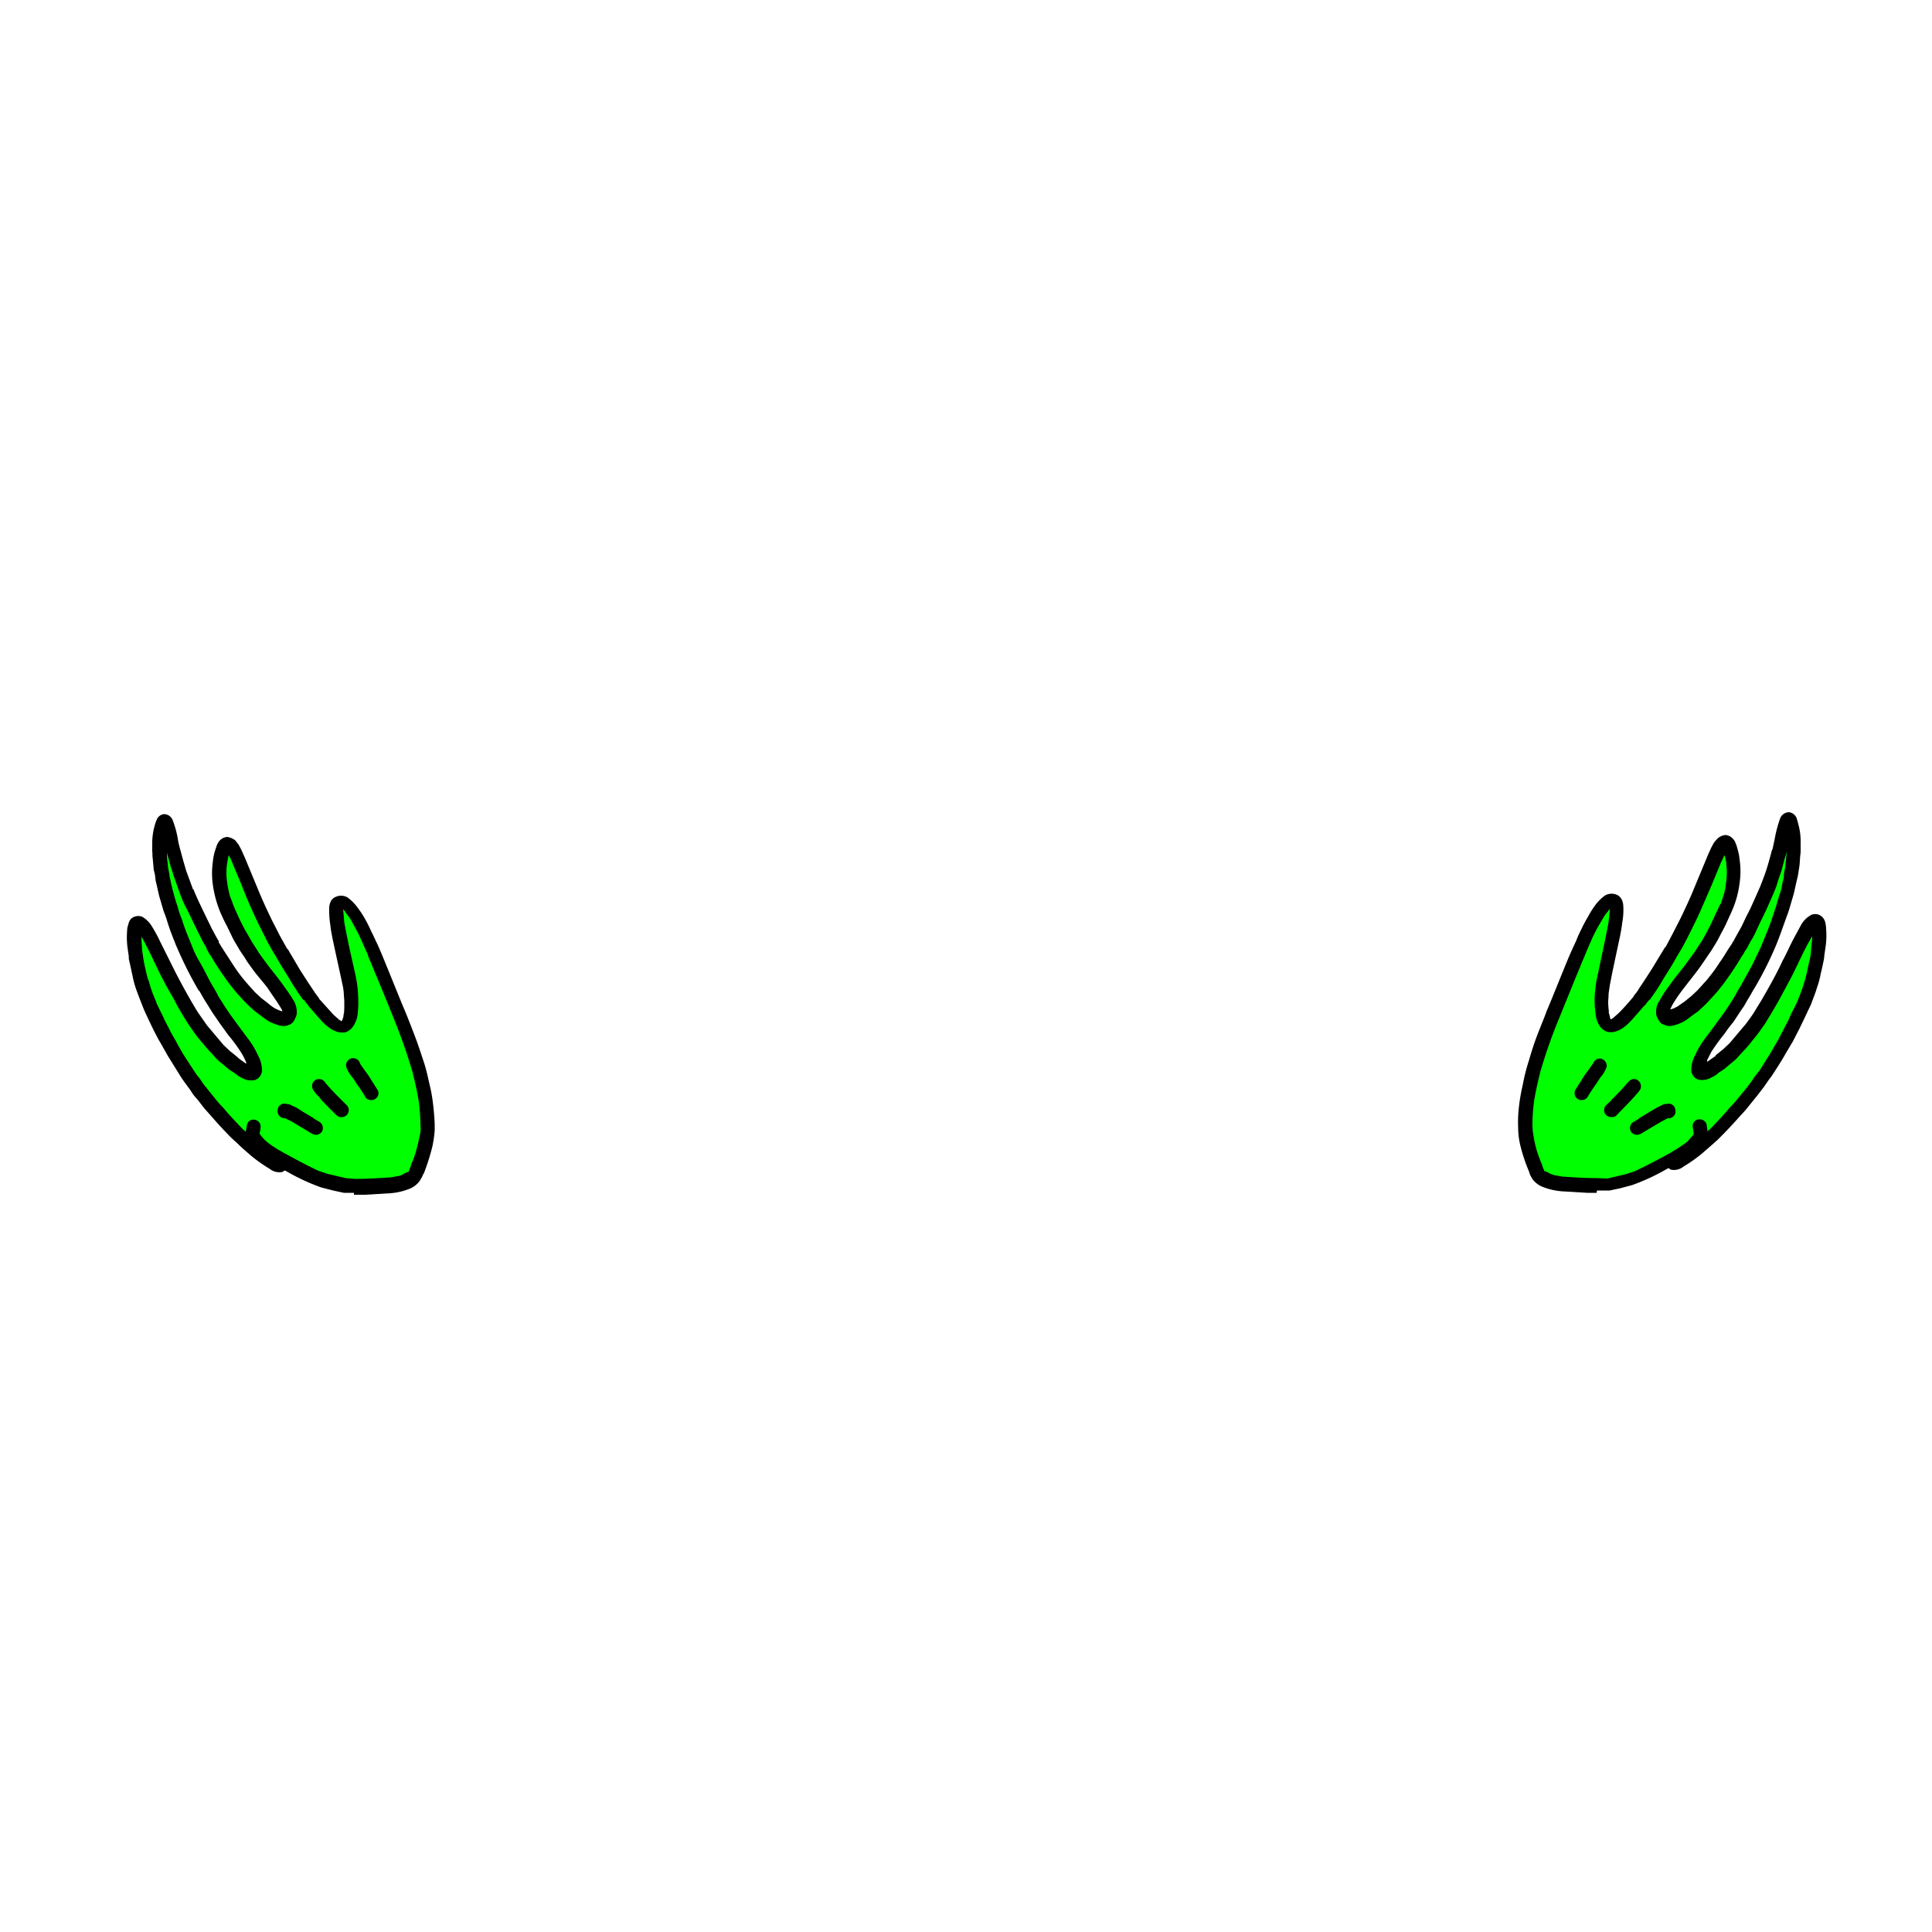 <svg id="Arms_4" data-name="Arms 4" xmlns="http://www.w3.org/2000/svg" viewBox="0 0 500 500"><defs><style>.cls-1{fill:lime;}</style></defs><polygon class="cls-1" points="106.9 305 111.3 289.4 103 261.1 93.4 240.7 88.2 233.3 86.5 240.3 91.3 259.4 87.8 265.9 78.7 256.8 63.9 228.5 59.6 218.5 56.5 228.5 61.7 242 70 254.6 74.8 262.4 63.5 258.5 51.3 238.1 42.6 214.2 42.2 223.8 44.8 239 53.5 255.9 62.6 270.2 65.2 276.3 57.8 274.2 49.6 264.2 42.2 249.8 35.7 240.3 36.1 252.4 44.8 274.6 63 295.4 75.2 302.8 90 305.4 106.9 305"/><path d="M91.9,305.1c3,0,6.1-.2,9.2-.4l2.3-.4,1.2-.5h-.2l1.1-.5h.2c0-.1,0-.1.1-.1a.4.4,0,0,1,.1-.3,11.2,11.2,0,0,1,.5-1.3h-.1a24.6,24.6,0,0,0,1.4-3.8c.4-1.4.7-2.8,1-4.2s.1-2,.1-3a49,49,0,0,0-.4-5.4c-.4-2.6-1-5.1-1.6-7.6a131.5,131.5,0,0,0-4.3-12.5c-1.6-4.1-3.3-8.2-5-12.3-.8-1.9-1.5-3.7-2.3-5.5h.1l-2.1-4.7c-.7-1.5-1.5-2.9-2.3-4.4a17.7,17.7,0,0,0-1.6-2.2h.1l-.6-.7.3,3.4c.8,4.4,1.8,8.8,2.8,13.2a31.9,31.9,0,0,1,.8,6.3,24.7,24.7,0,0,1-.2,4.7,6.4,6.4,0,0,1-.6,1.8,4.6,4.6,0,0,1-.8,1.3,4.1,4.1,0,0,1-1.3,1,3.5,3.5,0,0,1-1.7.2c-2.3-.3-4.1-2.1-5.5-3.7l-2.8-3.2h0a.1.1,0,0,0-.1-.1h.1a13.4,13.4,0,0,1-1.1-1.4h-.2a52.1,52.1,0,0,1-3.6-5.5c-1.2-1.9-2.4-3.8-3.5-5.8a61.2,61.2,0,0,1-3.1-5.6c-1-2-2-4-2.9-6s-2-4.6-2.9-6.9-1.8-4.2-2.6-6.3c0,.1,0,.2.1.2l-.8-1.6a17,17,0,0,0-.4,2.2v-.2a16.4,16.4,0,0,0,0,5.1c.1,1.1.4,2.1.6,3.2l.9,2.4c-.1,0-.1-.1-.1-.2.7,1.7,1.4,3.3,2.2,4.9s.9,1.8,1.4,2.6l1.3,2.3,2.1,3.3,2.2,3c1.4,1.8,2.9,3.6,4.2,5.5a40.5,40.5,0,0,1,2.3,3.4,5.6,5.6,0,0,1,.9,3.1,2.7,2.7,0,0,1-.4,1.6,2.8,2.8,0,0,1-1.1,1.5,4.6,4.6,0,0,1-1.4.5,3.8,3.8,0,0,1-1.5-.1,11.9,11.9,0,0,1-3.5-1.5l-1.6-1.2-1.3-1a29.6,29.6,0,0,1-2.6-2.4l-2.3-2.5-1.9-2.4L57.5,252c-1.1-1.6-2.1-3.2-3.1-4.9h-.1l-.5-1-.3-.4v-.3l-1-1.7-1.5-3c-1-2-1.9-4-2.9-5.9s-1.7-4-2.4-6-.8-2.2-1.1-3.3a33.7,33.7,0,0,1-1-3.4,8.3,8.3,0,0,1-.4-1.5v1l.3,2.9.3,1.6a7.6,7.6,0,0,0,.3,1.6c.2,1.1.5,2.3.8,3.4s.6,2.2,1,3.3a25.3,25.3,0,0,0,1.2,3.6c.7,2.4,1.7,4.6,2.6,6.9s1.5,3.2,2.4,4.8,1.7,3.3,2.6,4.9h0c.5.9,1.1,1.8,1.6,2.8h0a.1.1,0,0,0,.1.1h-.1c1.2,1.9,2.3,3.7,3.6,5.5l1.9,2.6,2.9,3.9a22.2,22.2,0,0,1,2.1,3.7,7.9,7.9,0,0,1,1,4,2.8,2.8,0,0,1-1.8,2.3,4.8,4.8,0,0,1-3.5-.6,9.4,9.4,0,0,1-1.8-1.2l-1.4-.9-2.5-2.1a8,8,0,0,1-1.3-1.3l-1.2-1.3c-.7-.7-1.3-1.5-2-2.3s-1.5-1.8-2.2-2.8l-.9-1.3c-.4-.5-.7-1.1-1.1-1.7a66.5,66.5,0,0,1-3.3-5.8c-1.1-1.8-2.1-3.7-3.1-5.6-1.7-3.4-3.2-6.9-5.1-10.2h0v.2a30.3,30.3,0,0,0,.2,3.1.4.4,0,0,0-.1-.3c.2,1.1.3,2.2.5,3.3s.7,3.3,1.1,4.8h.1a31.9,31.9,0,0,0,2.1,5.9h-.1l1.9,3.9c.4,1,1,2,1.5,3a26.9,26.9,0,0,0,1.6,2.9c.6,1.2,1.3,2.4,2,3.6l2.8,4.3a13.3,13.3,0,0,0,1.4,1.9c.5.7.9,1.4,1.4,2s1.7,2.1,2.5,3.1a26.2,26.2,0,0,0,2.2,2.5c.7.8,1.4,1.7,2.1,2.4l2.8,3,1,.9.3-1.7a1.7,1.7,0,0,1,2.1-1.4,1.8,1.8,0,0,1,1.4,2.2,3.6,3.6,0,0,1-.2,1.1v.4h.1c.1.1.1.3.2.4s-.1-.1-.1-.2l.3.4.8.9.8.7a29.2,29.2,0,0,0,3.7,2.4h0c3.1,1.7,6.2,3.4,9.4,4.9l2.4.8,4.7,1.1Zm-.3,3.6H89l-2.8-.6-3.1-.8a54.3,54.3,0,0,1-8.5-3.9l-.9-.5-.6.4a4,4,0,0,1-3.3-.8,39.5,39.5,0,0,1-4.7-3.3l-2.3-2-1.7-1.6-1.2-1.1c-1.5-1.5-3-3.1-4.4-4.7s-1.5-1.7-2.3-2.6-1.6-2.1-2.5-3.1-1.1-1.5-1.6-2.2l-1.4-1.9L47,279l-3.6-5.8L41.6,270c-.7-1.1-1.2-2.2-1.8-3.3l-1.2-2.5c-.6-1.3-1.2-2.5-1.7-3.8s-1.1-2.8-1.6-4.2a22.4,22.4,0,0,1-1-3.7c-.3-1.2-.5-2.4-.8-3.6s-.1-1.1-.2-1.6l-.3-2.1a20.5,20.5,0,0,1-.1-4.3,4.5,4.5,0,0,1,.3-1.6,3,3,0,0,1,.8-1.6l.6-.4.7-.2a3.4,3.4,0,0,1,1.4.1,7,7,0,0,1,2.7,2.7,33.5,33.5,0,0,1,2,3.7l2.8,5.6c1.7,3.5,3.5,6.8,5.4,10.1.6,1,1.2,2.1,1.9,3.1l2.1,3,4.3,5.1,1.6,1.5,2.1,1.7h-.1l2.2,1.6v-.4a22.6,22.6,0,0,0-1.1-2.2,42.1,42.1,0,0,0-3.5-4.8l-2.1-2.9-2-2.9-.8-1.3-1-1.6h0c-.6-.9-1.1-1.9-1.7-2.9v.2a103.3,103.3,0,0,1-6-12c-.8-2-1.6-4-2.2-6s-.8-2.1-1.1-3.2l-1-3.4c-.3-1.2-.5-2.3-.8-3.5a5.9,5.9,0,0,1-.2-1.3,10.6,10.6,0,0,0-.4-1.9l-.3-3.3c-.1-.5,0-1-.1-1.5v-2.2a16.1,16.1,0,0,1,.6-4.4,8.8,8.8,0,0,1,.5-1.5,2.3,2.3,0,0,1,1.9-1.6,2.4,2.4,0,0,1,2.3,1.6,24.4,24.4,0,0,1,1.4,5.3,28.6,28.6,0,0,0,.7,2.8v0h0c.4,1.6.9,3.3,1.4,5l1.8,4.9V230c.9,2.3,2,4.5,3.1,6.8l1.7,3.5c.6,1.1,1.2,2.3,1.9,3.4h-.1v.3h.1l.7,1.2h0a2.1,2.1,0,0,1,.4.6l2.4,3.7a41.5,41.5,0,0,0,2.4,3.4l1.6,1.9,1.8,2,1.5,1.4,1.8,1.4a13.3,13.3,0,0,0,1.9,1.4l1.1.5.6.2h.2a.4.4,0,0,1-.1-.3l-.6-1c-.9-1.5-1.9-2.8-2.8-4.2s-2.8-3.4-4.1-5.2-1.4-1.9-2-2.9-1.2-1.7-1.7-2.6-1.1-1.8-1.6-2.8l-1.5-3.1c-.6-1.1-1.1-2.2-1.6-3.3a29.6,29.6,0,0,1-2-7.2,21.5,21.5,0,0,1,0-6.2,13.6,13.6,0,0,1,.6-2.9l.4-1.2a4.7,4.7,0,0,1,.7-1.2,3,3,0,0,1,2-1,4.3,4.3,0,0,1,2.1.9l.7.9c.3.4.5.9.8,1.4l.9,2,3.9,9.4c1,2.4,2.1,4.7,3.2,7l2.1,4.1,1.9,3.4v-.2l3.3,5.6,2,3.1,1.6,2.4c0-.1,0-.1-.1-.1l.3.3h-.1l1,1.3h0c.1.1.1.1.1.2h0c0,.1.1.1.1.2h0l3.7,4.1,1,.9.4.3h-.2l.7.3H88l.4.2a.1.1,0,0,1,.1-.1c0-.1,0-.2.1-.2a1.4,1.4,0,0,1,.2-.6c.1-.4.1-.8.2-1.2v.2a19.3,19.3,0,0,0,.1-2.4,17.7,17.7,0,0,0-.1-2.3,14.9,14.9,0,0,0-.2-2.1c-.9-4.3-1.9-8.7-2.8-13-.2-1.1-.4-2.1-.5-3.1a24.8,24.8,0,0,1-.3-4.7,4.2,4.2,0,0,1,.4-1.5,2.3,2.3,0,0,1,1.1-1.1,3.3,3.3,0,0,1,3.3.1,12,12,0,0,1,2.7,2.8,23.3,23.3,0,0,1,1.7,2.6,35.9,35.9,0,0,1,1.7,3.4c.5.9.9,1.9,1.4,2.9s1.7,3.9,2.5,5.9c1.7,4.1,3.3,8.2,5,12.2.9,2.2,1.7,4.3,2.5,6.4s1.5,4.3,2.2,6.4,1.1,4.2,1.6,6.3.8,4.4,1,6.7.2,3,.2,4.6a30.3,30.3,0,0,1-.6,4.2,55,55,0,0,1-2.3,7.2v-.2l-.5,1.2v-.2a4.7,4.7,0,0,1-.7,1.2,6.1,6.1,0,0,1-2.8,1.9,16.4,16.4,0,0,1-4.5,1l-3.3.2-3.3.2H91.6Z"/><path d="M80.9,293.5l-5.3-3.2h0l-1.8-.9h0a1.8,1.8,0,0,1-1.9-1.4h0a.4.4,0,0,1-.1-.3h0a4.3,4.3,0,0,1,.2-1.1,2,2,0,0,1,1.5-1l1.4.2,1.9.9,1.9,1.2,2.5,1.5h-.1l1.5.9a1.9,1.9,0,0,1,.8,2.4,1.9,1.9,0,0,1-1.7,1Z"/><path d="M87.3,288.8q-1.8-1.7-3.3-3.3a10.7,10.7,0,0,1-1.4-1.6,8.4,8.4,0,0,1-1.5-1.8,1.8,1.8,0,0,1,.4-2.5,1.8,1.8,0,0,1,2.6.5h0c1.4,1.7,2.9,3.2,4.4,4.7h0l1.1,1.1a1.8,1.8,0,0,1,.2,2.6,1.8,1.8,0,0,1-1.4.6A1.5,1.5,0,0,1,87.3,288.8Z"/><path d="M94.6,284a26.4,26.4,0,0,0-2.3-3.5,16.3,16.3,0,0,0-1.1-1.7,8.1,8.1,0,0,1-1.6-2.7,1.8,1.8,0,0,1,3.6-.8h0c.7,1.1,1.5,2.1,2.2,3.1l2.2,3.5a1.7,1.7,0,0,1-.5,2.5,1.7,1.7,0,0,1-1,.3A1.8,1.8,0,0,1,94.6,284Z"/><polygon class="cls-1" points="398.5 305 394.2 289.4 402.4 261.1 412 240.7 417.2 233.3 418.9 240.3 414.1 259.4 417.6 265.9 426.7 256.8 441.5 228.5 445.9 218.5 448.9 228.5 443.7 242 435.4 254.6 430.7 262.4 441.9 258.5 454.1 238.1 462.8 214.2 463.2 223.8 460.6 239 451.9 255.9 442.8 270.2 440.2 276.3 447.6 274.2 455.9 264.2 463.2 249.8 469.8 240.3 469.3 252.4 460.6 274.6 442.4 295.4 430.2 302.8 415.5 305.4 398.5 305"/><path d="M416,305l4.7-1.1,2.4-.8c3.2-1.5,6.4-3.2,9.5-4.9h-.1a29.2,29.2,0,0,0,3.7-2.4,2.7,2.7,0,0,0,.8-.7l.8-.9.3-.4c0,.1-.1.1-.1.2a.8.8,0,0,0,.2-.4h.1V293c-.1-.3-.1-.7-.2-1.1a1.8,1.8,0,0,1,1.4-2.2,1.9,1.9,0,0,1,2.2,1.4c0,.6.2,1.2.2,1.7l1-.9,2.8-3,2.1-2.4A26.2,26.2,0,0,0,450,284c.8-1,1.7-2,2.5-3.1a14.3,14.3,0,0,0,1.4-2l1.5-1.9,2.7-4.3,2.1-3.6,1.5-2.9c.5-1,1.1-2,1.5-3s1.3-2.6,1.9-3.9h0a58.9,58.9,0,0,0,2.1-5.9h0c.4-1.5.7-3.2,1.1-4.8s.3-2.2.5-3.3a.4.4,0,0,1-.1.3,29.6,29.6,0,0,0,.3-3.1v-.2h0c-2,3.3-3.5,6.8-5.2,10.2l-3,5.6c-1.1,2-2.2,3.9-3.4,5.8a9.9,9.9,0,0,1-1.1,1.7l-.9,1.3c-.7,1-1.5,1.9-2.2,2.8a22,22,0,0,1-2,2.3l-1.2,1.3a8,8,0,0,1-1.3,1.3l-2.5,2.1-1.4.9a5.7,5.7,0,0,1-1.8,1.2,4.8,4.8,0,0,1-3.5.6,2.8,2.8,0,0,1-1.8-2.3,7.9,7.9,0,0,1,1-4,22.2,22.2,0,0,1,2.1-3.7l2.9-3.9,1.9-2.6a64.9,64.9,0,0,0,3.6-5.5h0c.5-1,1.1-1.9,1.6-2.8h0l2.7-4.9,2.3-4.8c.9-2.3,1.9-4.5,2.7-6.9l1.2-3.6c.3-1.1.6-2.2,1-3.3s.5-2.3.8-3.4.1-1,.2-1.6l.3-1.6.3-2.9c0-.3.1-.7.1-1s-.3,1-.5,1.5l-.9,3.4c-.4,1.1-.8,2.2-1.1,3.3s-1.6,4-2.5,6-1.9,3.9-2.8,5.9-1,2-1.6,3l-.9,1.7-.2.3-.3.4-.5,1H451c-1,1.7-2,3.3-3.1,4.9l-1.7,2.4-1.9,2.4-2.3,2.5c-.8.9-1.7,1.6-2.5,2.4l-1.4,1-1.6,1.2a10,10,0,0,1-3.5,1.5,3.8,3.8,0,0,1-1.5.1l-1.4-.5a3.5,3.5,0,0,1-1.1-1.5,2.7,2.7,0,0,1-.4-1.6,5,5,0,0,1,1-3.1,24.6,24.6,0,0,1,2.2-3.4c1.3-1.9,2.8-3.7,4.2-5.5l2.2-3c.8-1.1,1.4-2.2,2.2-3.3l1.3-2.3c.4-.8.9-1.7,1.3-2.6s1.5-3.2,2.3-4.9v.2c.3-.8.5-1.6.8-2.4a18,18,0,0,0,.6-3.2,16.4,16.4,0,0,0,0-5.1c0,.1,0,.2.1.2a17.4,17.4,0,0,0-.5-2.2,11.1,11.1,0,0,0-.7,1.6v-.2L443,229l-3,6.9c-.9,2-1.9,4-2.9,6a61.2,61.2,0,0,1-3.1,5.6c-1.1,2-2.3,3.9-3.5,5.8a52.1,52.1,0,0,1-3.6,5.5h-.1a13.4,13.4,0,0,0-1.1,1.4h-.1l-2.8,3.2c-1.4,1.6-3.2,3.4-5.4,3.7a3.7,3.7,0,0,1-1.8-.2,4.1,4.1,0,0,1-1.3-1,4.6,4.6,0,0,1-.8-1.3,6.1,6.1,0,0,1-.5-1.8,24.8,24.8,0,0,1-.3-4.7,31.9,31.9,0,0,1,.9-6.3c.9-4.4,1.9-8.8,2.7-13.2.1-1.1.3-2.2.3-3.4l-.5.7h0a10.7,10.7,0,0,0-1.5,2.2,47.7,47.7,0,0,0-2.4,4.4c-.7,1.6-1.4,3.1-2,4.7h0c-.8,1.8-1.5,3.6-2.3,5.5l-5,12.3a131.5,131.5,0,0,0-4.3,12.5c-.6,2.5-1.2,5-1.6,7.6a49,49,0,0,0-.4,5.4,15.1,15.1,0,0,0,.2,3,31.5,31.5,0,0,0,.9,4.2c.4,1.3.9,2.6,1.4,3.8h0a5,5,0,0,0,.5,1.3.4.4,0,0,0,.1.3h.2l1.1.5h-.2l1.3.5,2.2.4c3.1.2,6.2.4,9.2.4Zm-2.8,3.7h-2.5l-3.3-.2-3.3-.2a17.3,17.3,0,0,1-4.5-1,6.1,6.1,0,0,1-2.8-1.9,4.7,4.7,0,0,1-.7-1.2v.2c-.1-.4-.3-.8-.4-1.2s0,.1.1.2a43.4,43.4,0,0,1-2.4-7.2,20.1,20.1,0,0,1-.5-4.2,34.9,34.9,0,0,1,.1-4.6,49.3,49.3,0,0,1,1.1-6.7,48.5,48.5,0,0,1,1.6-6.3c.6-2.1,1.3-4.3,2.1-6.4s1.7-4.2,2.5-6.4c1.7-4,3.3-8.1,5-12.2.8-2,1.7-4,2.6-5.9a25.5,25.5,0,0,1,1.3-2.9,36.5,36.5,0,0,1,1.8-3.4,22.6,22.6,0,0,1,1.6-2.6,12,12,0,0,1,2.7-2.8,3.4,3.4,0,0,1,3.4-.1,2.7,2.7,0,0,1,1,1.1,4.2,4.2,0,0,1,.4,1.5,18.6,18.6,0,0,1-.3,4.7c-.1,1-.3,2-.5,3.1-.9,4.3-1.9,8.7-2.7,13l-.3,2.1c0,.8-.1,1.5-.1,2.3a19.4,19.4,0,0,0,.2,2.4.3.3,0,0,1-.1-.2,5.3,5.3,0,0,0,.3,1.2c0,.2.1.4.1.6s.1.1.1.2.1,0,.1.1l.4-.2h-.1l.6-.3h-.2l.4-.3,1-.9c1.3-1.3,2.5-2.7,3.7-4.1h0c0-.1.1-.1.1-.2h0c0-.1.1-.1.1-.2h0a11.3,11.3,0,0,0,1-1.3h0l.2-.3a.1.1,0,0,0-.1.1l1.6-2.4,2-3.1,3.4-5.6v.2l1.8-3.4,2.1-4.1c1.1-2.3,2.2-4.6,3.2-7l3.9-9.4.9-2c.3-.5.5-1,.8-1.4l.8-.9a3.7,3.7,0,0,1,2-.9,2.8,2.8,0,0,1,2,1,2.9,2.9,0,0,1,.7,1.2,5.6,5.6,0,0,1,.4,1.2,13.6,13.6,0,0,1,.6,2.9,21.5,21.5,0,0,1,0,6.2,25.7,25.7,0,0,1-2,7.2l-1.5,3.3c-.5,1.1-1.1,2.1-1.6,3.1a25.4,25.4,0,0,1-1.6,2.8c-.5.9-1.1,1.7-1.7,2.6s-1.3,1.9-2,2.9-2.7,3.5-4,5.2-2,2.7-2.9,4.2l-.5,1a.4.4,0,0,0-.1.3h.1l.7-.2,1-.5,2-1.4,1.7-1.4,1.5-1.4,1.8-2c.6-.6,1.1-1.3,1.6-1.9a41.5,41.5,0,0,0,2.4-3.4c.9-1.2,1.6-2.5,2.4-3.7l.4-.6h0a7.5,7.5,0,0,0,.7-1.2h.1a.4.4,0,0,0,.1-.3h0l1.9-3.4c.6-1.2,1.1-2.4,1.7-3.5s2.1-4.5,3.1-6.8a.4.4,0,0,0-.1.3c.6-1.6,1.3-3.3,1.8-4.9s1-3.4,1.4-5h0c.1,0,.1-.1.1-.2v.2l.6-2.8a31.8,31.8,0,0,1,1.4-5.3,2.5,2.5,0,0,1,2.3-1.6,2.5,2.5,0,0,1,2,1.6c.1.5.3,1,.4,1.5a16.1,16.1,0,0,1,.6,4.4v2.2a7.6,7.6,0,0,1-.1,1.5c-.1,1.1-.1,2.2-.3,3.3l-.3,1.9-.3,1.3c-.3,1.2-.5,2.3-.8,3.5l-1,3.4c-.3,1.1-.7,2.1-1.1,3.2s-1.4,4-2.2,6a89.6,89.6,0,0,1-6,12,.3.3,0,0,0,.1-.2c-.6,1-1.1,2-1.7,2.9h0l-.9,1.6-.9,1.3-1.9,2.9a31.5,31.5,0,0,0-2.2,2.9,59.2,59.2,0,0,0-3.5,4.8l-1.1,2.2v.4l2.3-1.6h-.2l2.1-1.7,1.6-1.5,4.3-5.1c.7-1,1.5-2,2.1-3s1.3-2.1,1.9-3.1c1.9-3.3,3.8-6.6,5.4-10.1,1-1.8,1.8-3.7,2.8-5.6l2-3.7a6.6,6.6,0,0,1,2.8-2.7,3.2,3.2,0,0,1,1.4-.1l.6.2.6.4a3.2,3.2,0,0,1,.9,1.6,8.8,8.8,0,0,1,.2,1.6,20.5,20.5,0,0,1-.1,4.3l-.3,2.1c-.1.5-.1,1.1-.2,1.6s-.5,2.4-.8,3.6a22.4,22.4,0,0,1-1,3.7c-.4,1.4-1,2.8-1.5,4.2l-1.8,3.8-1.2,2.5-1.7,3.3-1.9,3.2c-1.1,2-2.4,3.9-3.6,5.8l-.7.9-1.3,1.9-1.7,2.2-2.5,3.1c-.7.9-1.5,1.7-2.3,2.6s-2.9,3.2-4.4,4.7l-1.1,1.1-1.8,1.6-2.3,2a39.5,39.5,0,0,1-4.7,3.3,3.9,3.9,0,0,1-3.3.8l-.6-.4-.9.5a54.3,54.3,0,0,1-8.5,3.9l-3,.8-2.8.6h-3.3Z"/><path d="M424.5,293.5l5.4-3.2h0l1.7-.9h.1a1.8,1.8,0,0,0,1.9-1.4h0v-.3h0a2.2,2.2,0,0,0-.2-1.1,1.8,1.8,0,0,0-1.5-1l-1.4.2-1.8.9-2,1.2-2.5,1.5h.1l-1.4.9a1.8,1.8,0,0,0-.9,2.4,1.9,1.9,0,0,0,1.7,1Z"/><path d="M418.2,288.8l3.2-3.3,1.5-1.6c.5-.6,1-1.1,1.5-1.8a1.9,1.9,0,0,0-.5-2.5,1.7,1.7,0,0,0-2.5.5h-.1c-1.4,1.7-2.9,3.2-4.4,4.7h.1l-1.2,1.1a1.8,1.8,0,0,0-.2,2.6,2,2,0,0,0,1.4.6A1.9,1.9,0,0,0,418.2,288.8Z"/><path d="M410.8,284c.7-1.2,1.5-2.4,2.3-3.5l1.1-1.7a8.1,8.1,0,0,0,1.6-2.7,1.9,1.9,0,0,0-1.4-2.1,1.8,1.8,0,0,0-2.1,1.3h-.1c-.7,1.1-1.5,2.1-2.2,3.1l-2.2,3.5a1.8,1.8,0,0,0,.5,2.5,1.7,1.7,0,0,0,1,.3A1.8,1.8,0,0,0,410.8,284Z"/></svg>